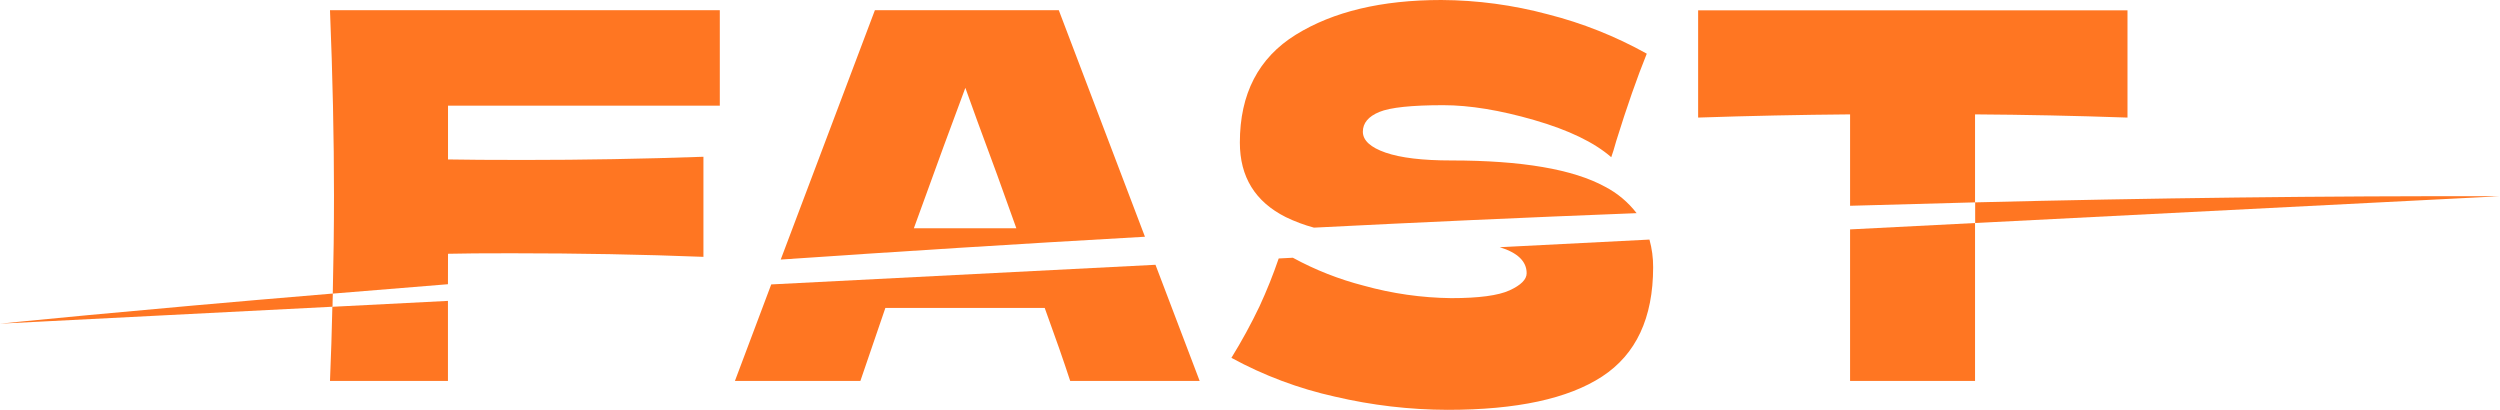 <svg width="305" height="50" viewBox="0 0 305 50" fill="none" xmlns="http://www.w3.org/2000/svg">
<path d="M0 39.488L40.568 37.42C40.568 36.879 40.594 36.346 40.606 35.812C15.184 37.93 0 39.488 0 39.488Z" fill="#FF7622"/>
<path d="M305 23.941C283.634 23.887 262.123 24.167 240.97 24.689V27.208L305 23.941Z" fill="#FF7622"/>
<path d="M40.259 46.472H54.65V36.708L40.549 37.428C40.485 40.358 40.389 43.373 40.259 46.472Z" fill="#FF7622"/>
<path d="M54.658 30.961C56.404 30.917 58.985 30.896 62.403 30.899C70.612 30.899 78.418 31.044 85.819 31.335V19.125C78.418 19.384 71.141 19.514 63.988 19.514C59.841 19.514 56.731 19.493 54.658 19.452V12.895H87.816V1.246H40.259C40.584 9.292 40.747 16.83 40.747 23.859C40.747 27.69 40.697 31.677 40.598 35.82C44.984 35.454 49.668 35.072 54.65 34.675L54.658 30.961Z" fill="#FF7622"/>
<path d="M129.173 1.246H106.736L95.248 31.666C109.064 30.72 123.967 29.769 139.684 28.882L129.173 1.246ZM111.492 27.846C114.257 20.204 116.35 14.494 117.773 10.715L119.233 14.764C120.862 19.125 122.448 23.485 123.993 27.846H111.492Z" fill="#FF7622"/>
<path d="M89.661 46.473H104.967L108.016 37.564H127.454C128.755 41.136 129.792 44.105 130.564 46.473H146.358L140.969 32.304L94.09 34.699L89.661 46.473Z" fill="#FF7622"/>
<path d="M186.251 33.336C186.251 34.089 185.56 34.783 184.178 35.419C182.796 36.055 180.417 36.373 177.043 36.373C173.437 36.33 169.851 35.818 166.372 34.85C163.365 34.079 160.462 32.935 157.727 31.444L156.001 31.533C155.322 33.521 154.541 35.47 153.661 37.373C152.631 39.531 151.485 41.628 150.231 43.657C154.204 45.821 158.45 47.413 162.85 48.388C167.366 49.447 171.983 49.988 176.616 50C185.032 50 191.313 48.645 195.459 45.935C199.606 43.225 201.681 38.782 201.683 32.604C201.689 31.463 201.538 30.326 201.234 29.228L182.97 30.159C185.157 30.831 186.251 31.89 186.251 33.336Z" fill="#FF7622"/>
<path d="M195.825 22.785C191.922 20.646 185.662 19.576 177.043 19.576C173.549 19.576 170.881 19.257 169.039 18.619C167.197 17.98 166.274 17.131 166.268 16.072C166.268 15.013 166.939 14.211 168.277 13.658C169.615 13.105 172.222 12.833 176.086 12.833C179.295 12.833 182.995 13.439 187.185 14.651C191.375 15.863 194.504 17.373 196.572 19.179C196.735 18.741 196.938 18.08 197.182 17.198C198.485 13.008 199.727 9.459 200.906 6.549C197.107 4.431 193.058 2.819 188.858 1.752C184.608 0.611 180.233 0.022 175.839 0C168.564 0 162.649 1.411 158.093 4.232C153.537 7.054 151.261 11.442 151.263 17.396C151.263 21.585 153.133 24.617 156.874 26.491C157.976 27.026 159.124 27.455 160.304 27.772C173.053 27.126 186.221 26.526 199.667 26.005C198.629 24.66 197.319 23.561 195.825 22.785Z" fill="#FF7622"/>
<path d="M225.709 27.986V46.473H240.955V27.208L225.709 27.986Z" fill="#FF7622"/>
<path d="M240.955 13.954C246.969 13.993 253.169 14.123 259.554 14.344V1.262H207.172V14.344C213.47 14.133 219.65 14.004 225.71 13.954V25.105C230.766 24.955 235.848 24.816 240.955 24.689V13.954Z" fill="#FF7622"/>
</svg>
